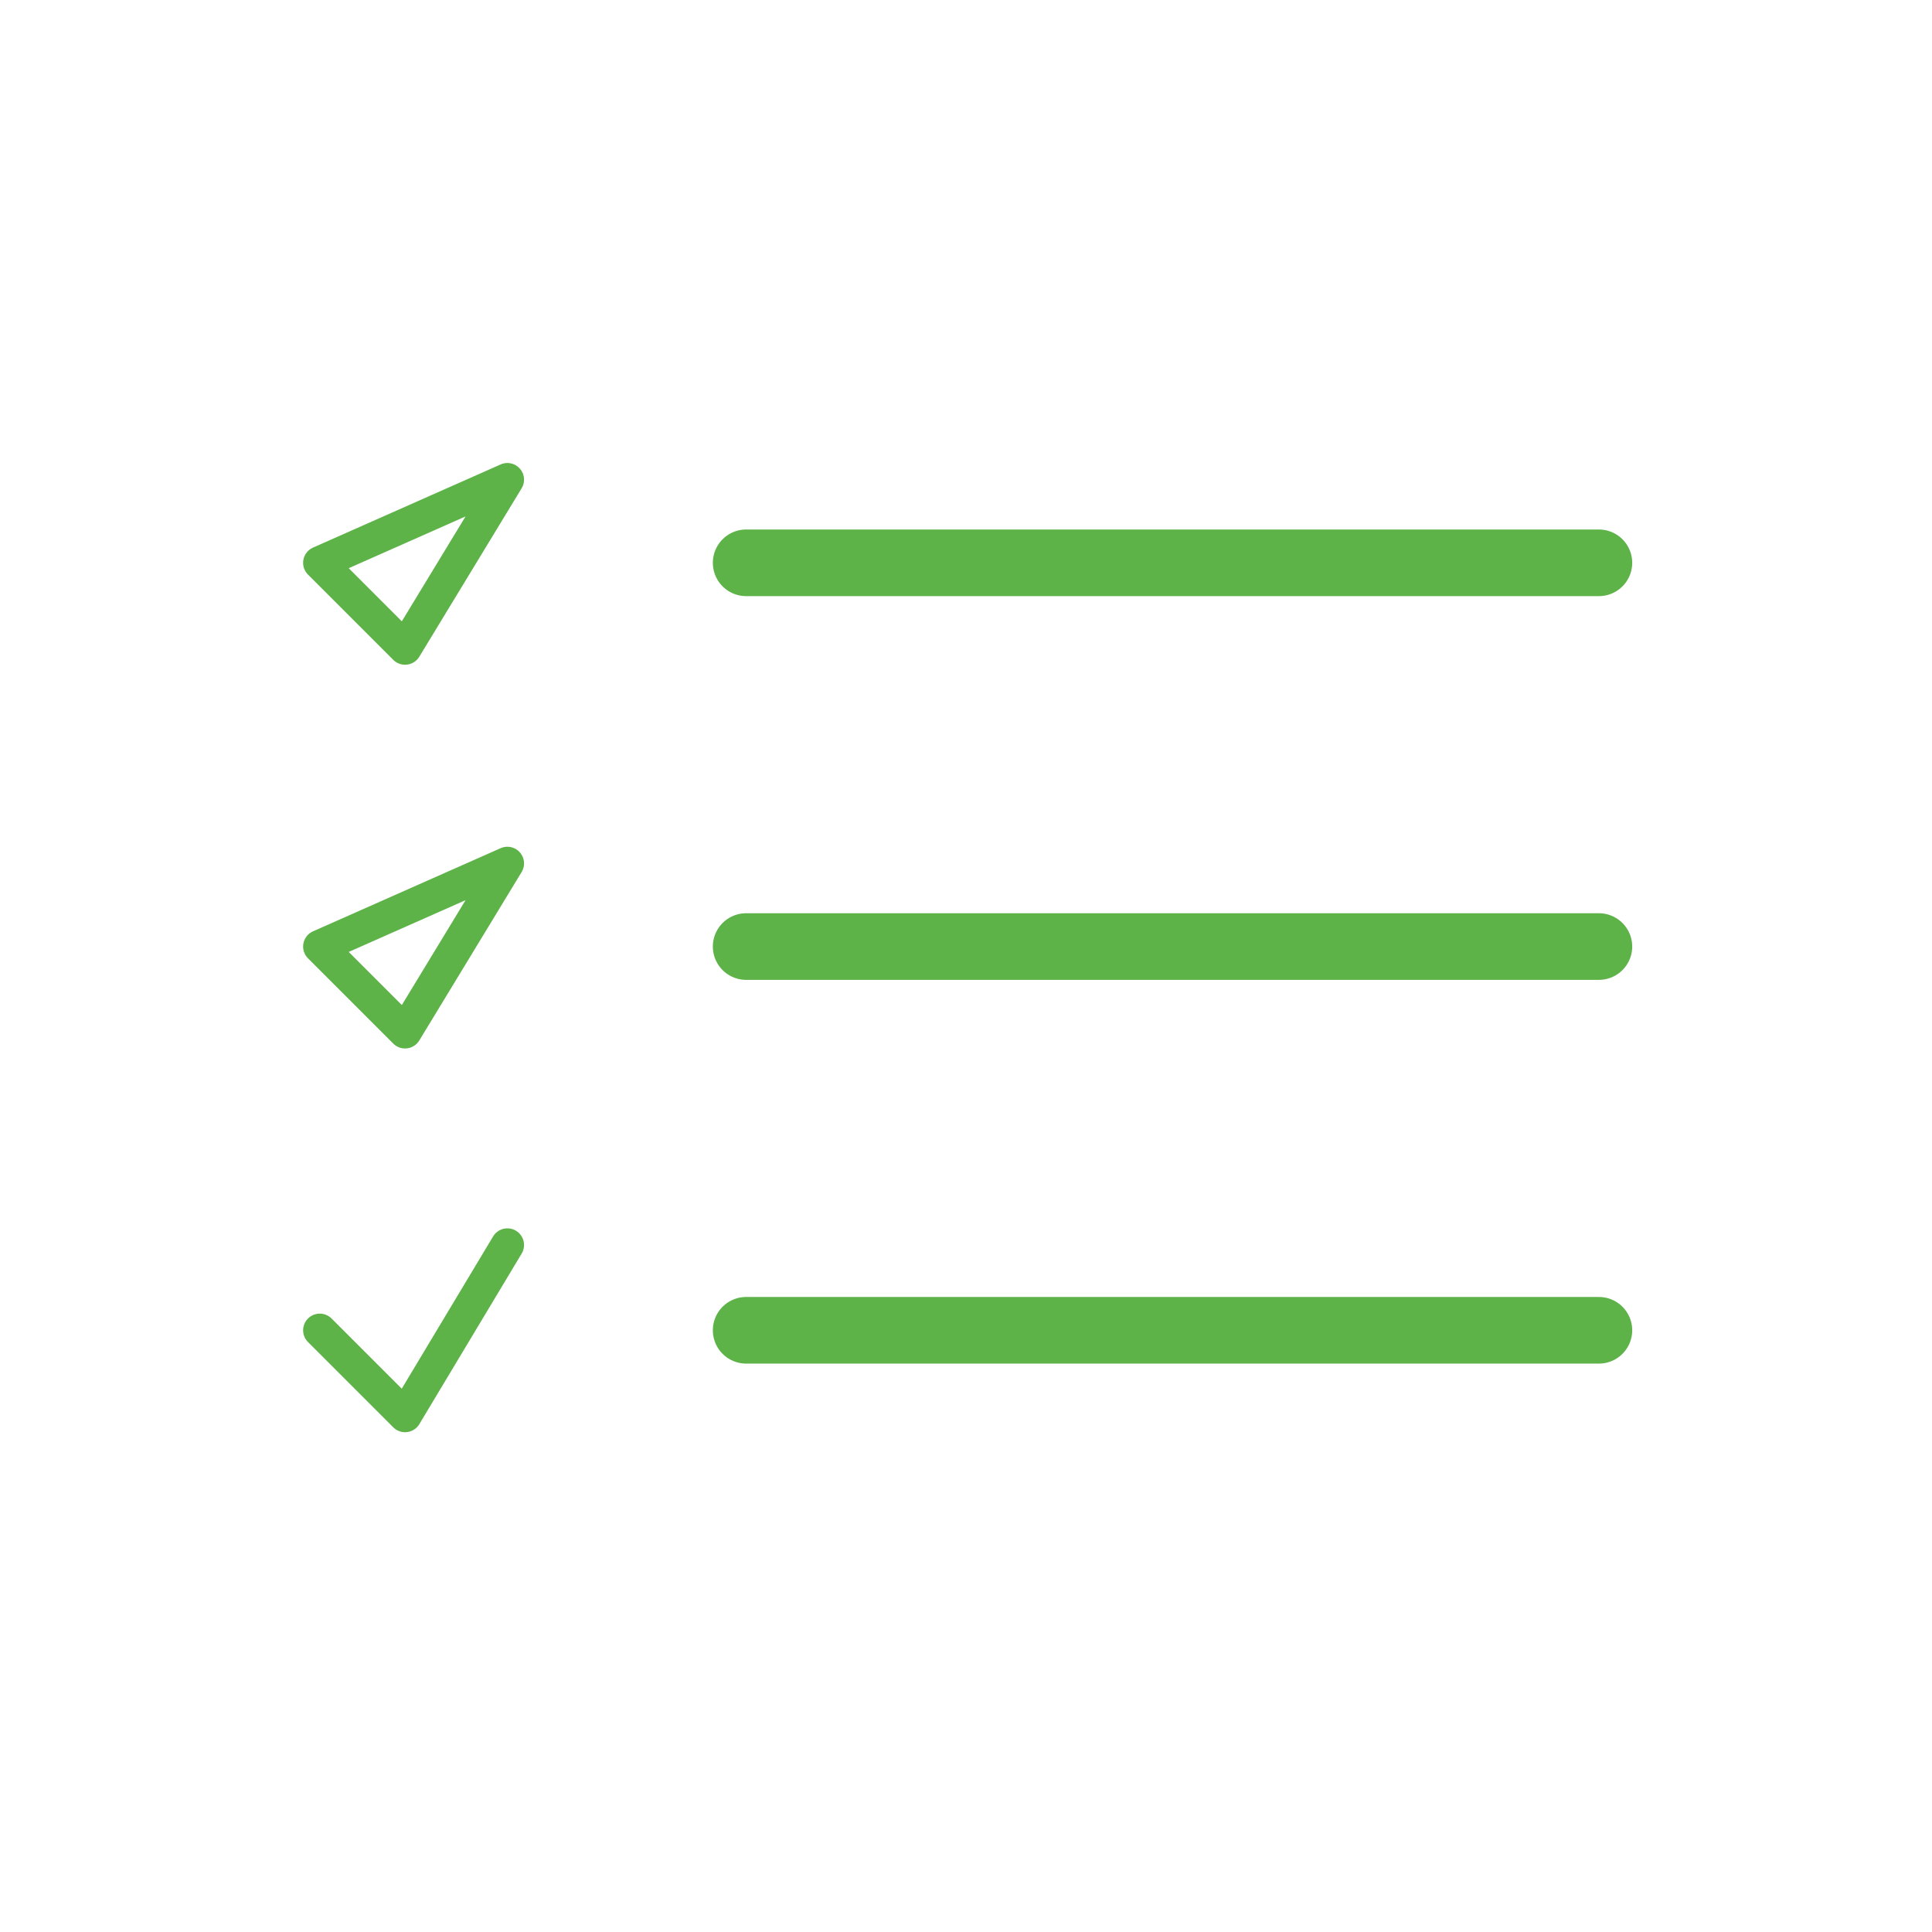 <svg width="29" height="29" viewBox="0 0 29 29" fill="none" xmlns="http://www.w3.org/2000/svg">
<g clip-path="url(#clip0_6760_10576)">
<path d="M11.2 19.968H24M11.2 8.448H24H11.2ZM11.2 14.208H24H11.2Z" stroke="#5DB248" stroke-miterlimit="10" stroke-linecap="round" stroke-linejoin="round"/>
<path d="M4.8 19.968L6.08 21.248L7.616 18.688M4.8 8.448L6.08 9.728L7.616 7.2L4.8 8.448ZM4.8 14.208L6.08 15.488L7.616 12.96L4.8 14.208Z" stroke="#5DB248" stroke-width="0.5" stroke-miterlimit="10" stroke-linecap="round" stroke-linejoin="round"/>
</g>
<defs>
<clipPath id="clip0_6760_10576">
<rect width="28.8" height="28.8" fill="white"/>
</clipPath>
</defs>
</svg>
